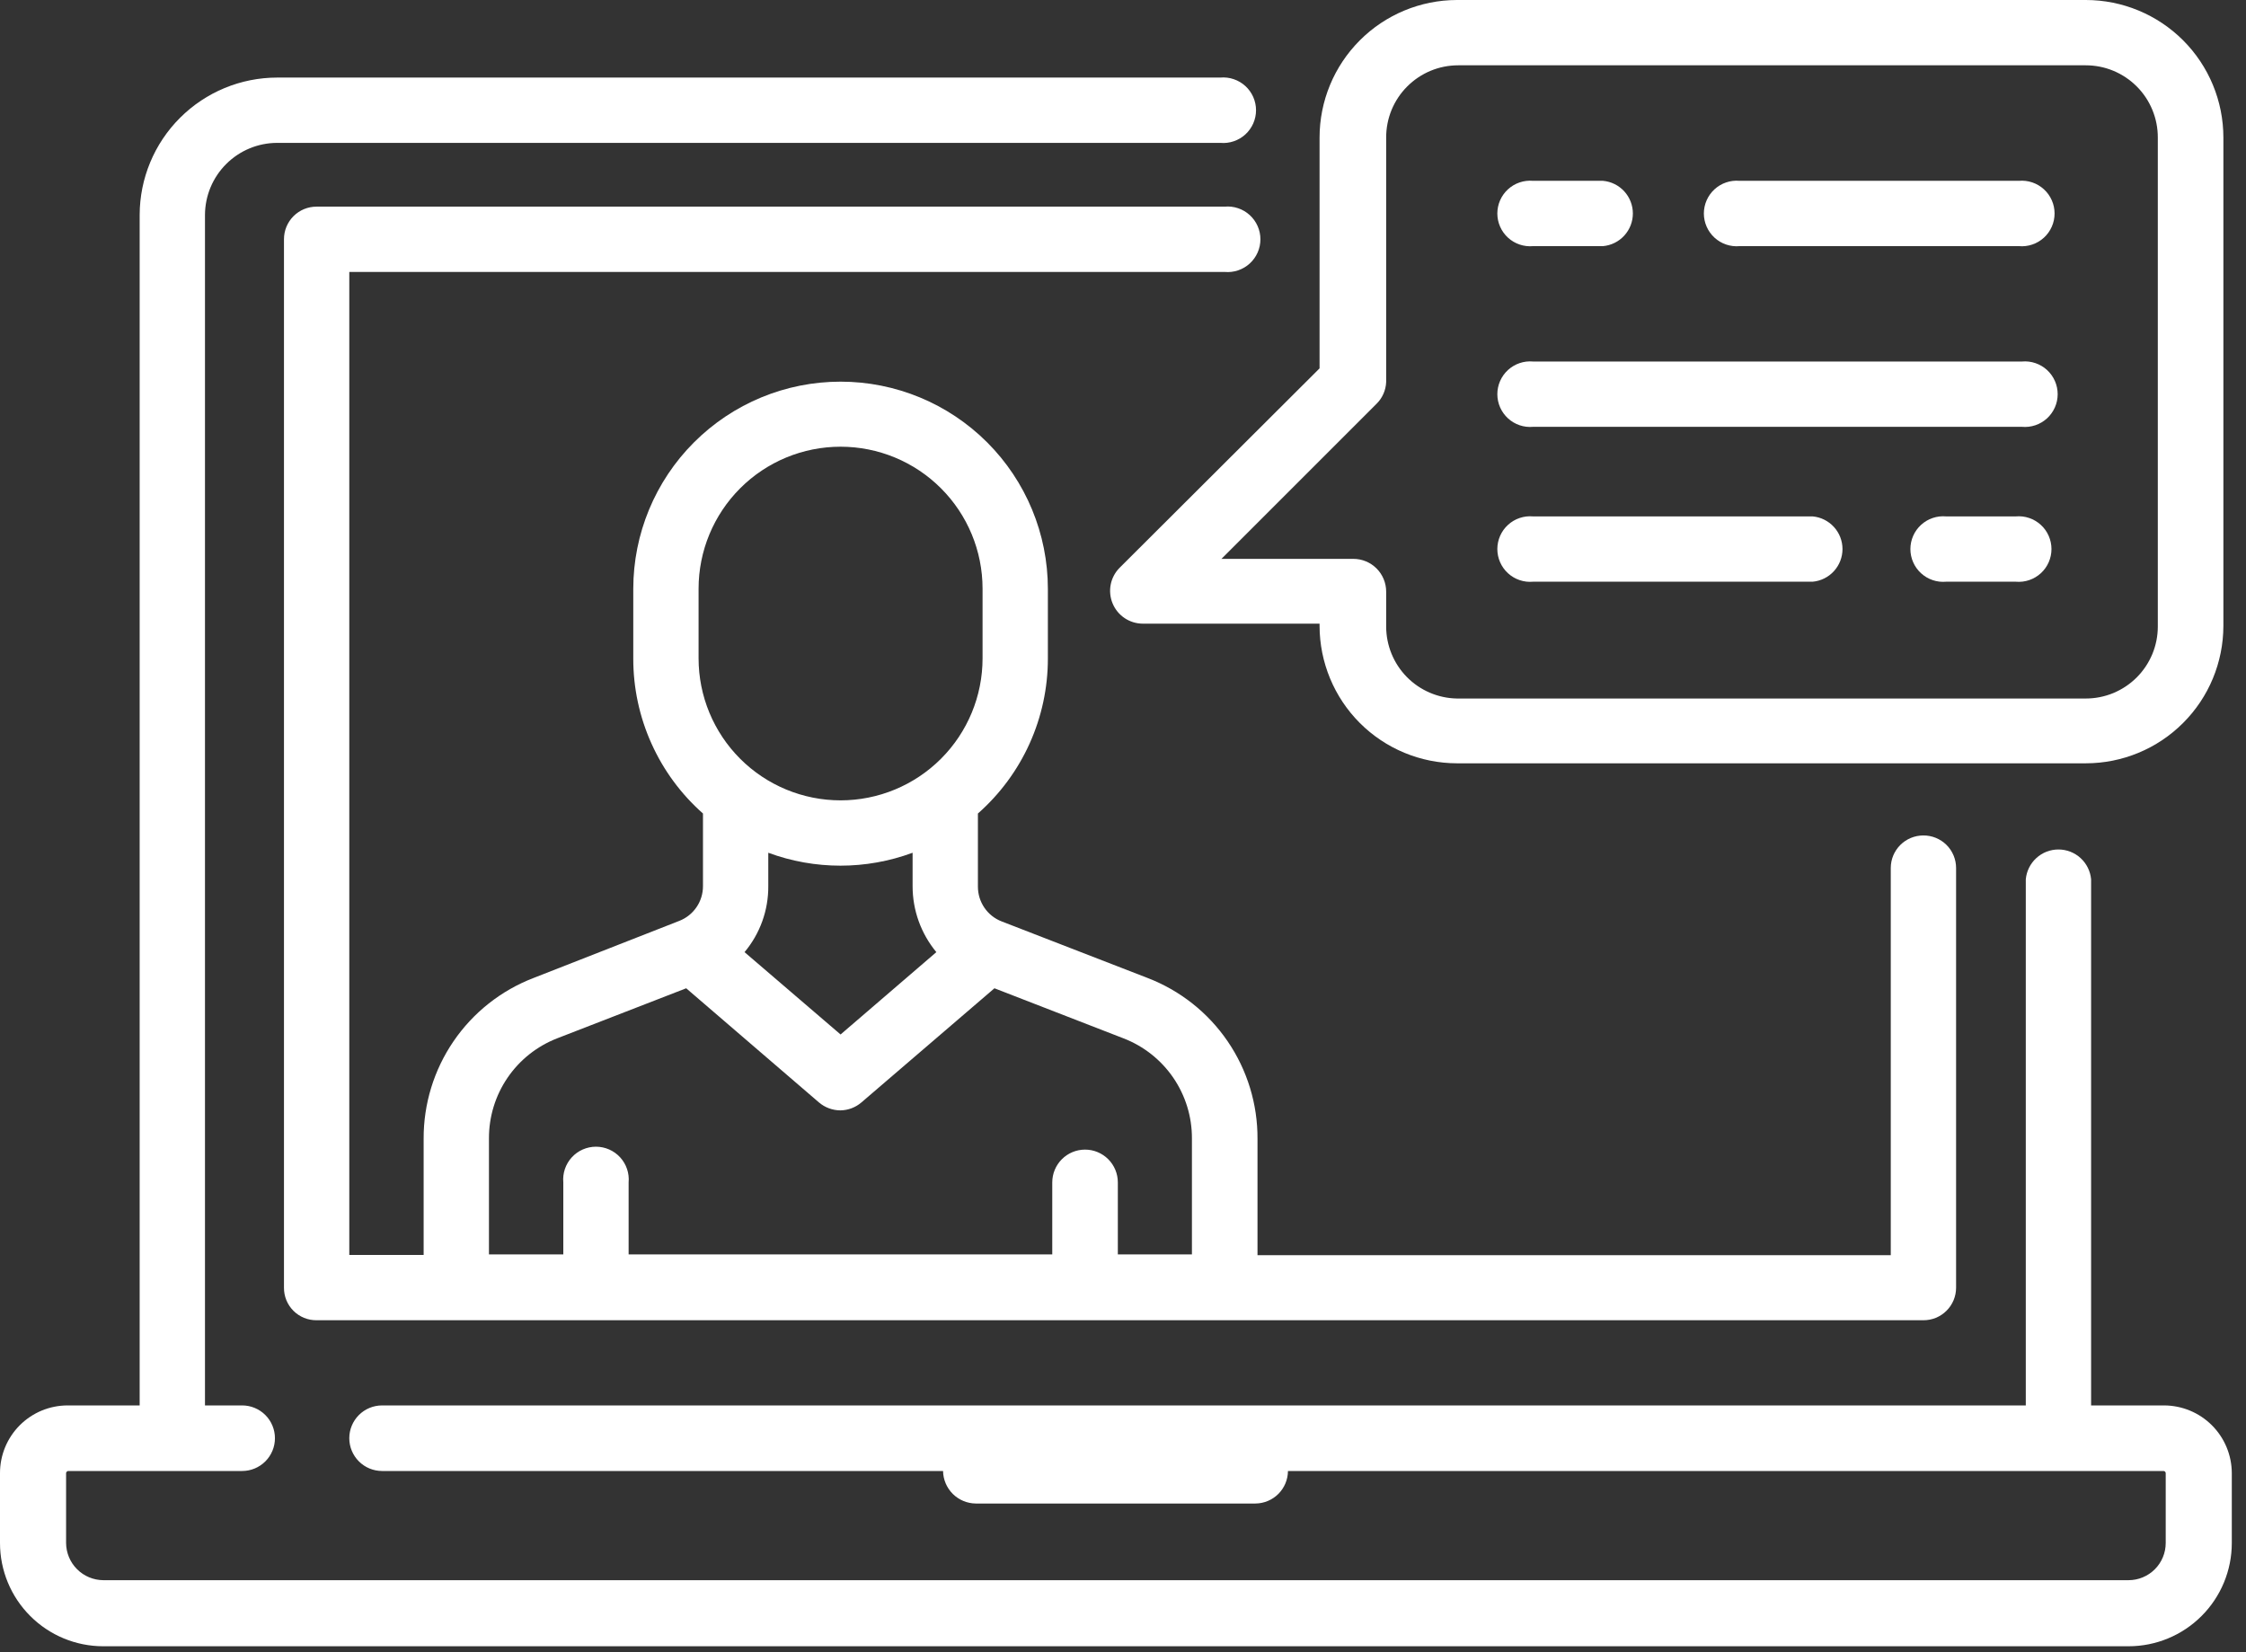 <svg width="87" height="64" viewBox="0 0 87 64" fill="none" xmlns="http://www.w3.org/2000/svg">
<rect x="0" y="0" width="87" height="64" fill="#333333" stroke="none"/>
<path d="M83.81 51.445H81V31.065C80.972 30.749 80.826 30.455 80.592 30.241C80.358 30.026 80.052 29.908 79.735 29.908C79.418 29.908 79.112 30.026 78.878 30.241C78.644 30.455 78.498 30.749 78.47 31.065V51.445H14.8C14.463 51.445 14.14 51.579 13.902 51.817C13.664 52.055 13.53 52.378 13.53 52.715C13.53 53.052 13.664 53.375 13.902 53.613C14.14 53.851 14.463 53.985 14.8 53.985H36.53C36.535 54.319 36.671 54.638 36.908 54.874C37.146 55.109 37.466 55.242 37.8 55.245H48.63C48.963 55.242 49.282 55.109 49.518 54.873C49.754 54.637 49.887 54.318 49.89 53.985H83.81C83.831 53.987 83.85 53.996 83.864 54.011C83.879 54.025 83.888 54.044 83.89 54.065V56.775C83.89 57.157 83.738 57.523 83.468 57.793C83.198 58.063 82.832 58.215 82.45 58.215H4C3.619 58.212 3.254 58.06 2.985 57.79C2.715 57.521 2.563 57.156 2.56 56.775V54.065C2.562 54.043 2.573 54.023 2.59 54.008C2.606 53.993 2.628 53.985 2.65 53.985H9.38C9.717 53.985 10.04 53.851 10.278 53.613C10.516 53.375 10.65 53.052 10.65 52.715C10.65 52.378 10.516 52.055 10.278 51.817C10.04 51.579 9.717 51.445 9.38 51.445H7.94V5.325C7.943 4.584 8.239 3.874 8.764 3.352C9.288 2.829 9.999 2.535 10.74 2.535H47.27C47.446 2.551 47.623 2.53 47.789 2.473C47.956 2.417 48.11 2.326 48.24 2.207C48.37 2.088 48.474 1.943 48.545 1.782C48.616 1.621 48.653 1.446 48.653 1.27C48.653 1.094 48.616 0.919 48.545 0.758C48.474 0.597 48.37 0.452 48.24 0.333C48.11 0.214 47.956 0.123 47.789 0.067C47.623 0.01 47.446 -0.011 47.27 0.005H10.74C9.328 0.005 7.974 0.565 6.975 1.563C5.975 2.56 5.413 3.913 5.41 5.325V51.445H2.62C2.276 51.445 1.935 51.513 1.617 51.644C1.3 51.776 1.011 51.969 0.767 52.212C0.524 52.456 0.331 52.745 0.199 53.062C0.068 53.38 0 53.721 0 54.065L0 56.775C0 57.836 0.421 58.853 1.172 59.603C1.922 60.354 2.939 60.775 4 60.775H82.45C83.511 60.775 84.528 60.354 85.278 59.603C86.029 58.853 86.45 57.836 86.45 56.775V54.065C86.447 53.371 86.171 52.706 85.68 52.215C85.189 51.724 84.524 51.448 83.83 51.445H83.81Z" transform="translate(0 3)" fill="white"/>
<path d="M63.5 24.365C63.166 24.365 62.845 24.498 62.609 24.734C62.373 24.97 62.24 25.291 62.24 25.625V40.625H37.71V36.125C37.718 34.775 37.315 33.455 36.554 32.34C35.793 31.225 34.71 30.369 33.45 29.885L27.8 27.695C27.528 27.59 27.294 27.404 27.13 27.163C26.966 26.922 26.879 26.637 26.88 26.345V23.515C27.732 22.764 28.414 21.841 28.881 20.807C29.348 19.772 29.59 18.65 29.59 17.515V14.815C29.59 12.685 28.744 10.643 27.238 9.137C25.732 7.631 23.69 6.785 21.56 6.785C19.43 6.785 17.388 7.631 15.882 9.137C14.376 10.643 13.53 12.685 13.53 14.815V17.515C13.529 18.649 13.769 19.771 14.235 20.805C14.7 21.84 15.38 22.764 16.23 23.515V26.325C16.232 26.617 16.144 26.902 15.98 27.143C15.816 27.384 15.582 27.57 15.31 27.675L9.67 29.885C8.411 30.368 7.33 31.223 6.569 32.336C5.808 33.449 5.404 34.767 5.41 36.115V40.615H2.53V2.535H36.44C36.616 2.551 36.792 2.53 36.959 2.473C37.127 2.417 37.28 2.326 37.41 2.207C37.54 2.088 37.644 1.943 37.715 1.782C37.786 1.621 37.823 1.446 37.823 1.27C37.823 1.094 37.786 0.919 37.715 0.758C37.644 0.597 37.54 0.452 37.41 0.333C37.28 0.214 37.127 0.123 36.959 0.067C36.792 0.01 36.616 -0.011 36.44 0.005H1.26C0.926 0.005 0.605 0.138 0.369 0.374C0.133 0.61 4.03269e-05 0.931 4.03269e-05 1.265V41.885C-0.001 42.051 0.03 42.215 0.093 42.369C0.156 42.522 0.249 42.662 0.366 42.779C0.483 42.896 0.623 42.989 0.776 43.052C0.93 43.115 1.094 43.146 1.26 43.145H63.5C63.666 43.146 63.831 43.115 63.985 43.052C64.139 42.989 64.279 42.897 64.397 42.779C64.516 42.662 64.609 42.523 64.673 42.37C64.737 42.216 64.77 42.051 64.77 41.885V25.625C64.77 25.459 64.737 25.294 64.673 25.14C64.609 24.987 64.516 24.848 64.397 24.73C64.279 24.613 64.139 24.521 63.985 24.458C63.831 24.395 63.666 24.364 63.5 24.365ZM16.06 17.505V14.805C16.06 13.346 16.64 11.947 17.671 10.916C18.702 9.884 20.101 9.305 21.56 9.305C23.019 9.305 24.418 9.884 25.449 10.916C26.481 11.947 27.06 13.346 27.06 14.805V17.505C27.06 18.964 26.481 20.363 25.449 21.394C24.418 22.425 23.019 23.005 21.56 23.005C20.101 23.005 18.702 22.425 17.671 21.394C16.64 20.363 16.06 18.964 16.06 17.505ZM25.27 28.885L21.56 32.075L17.84 28.885C18.441 28.168 18.767 27.261 18.76 26.325V25.035C20.564 25.702 22.546 25.702 24.35 25.035V26.325C24.348 27.26 24.674 28.165 25.27 28.885ZM35.17 40.595H32.3V37.805C32.3 37.468 32.166 37.145 31.928 36.907C31.69 36.669 31.367 36.535 31.03 36.535C30.693 36.535 30.37 36.669 30.132 36.907C29.894 37.145 29.76 37.468 29.76 37.805V40.595H13.35V37.805C13.366 37.629 13.345 37.453 13.288 37.285C13.232 37.119 13.141 36.965 13.022 36.835C12.903 36.705 12.758 36.601 12.597 36.53C12.436 36.459 12.261 36.422 12.085 36.422C11.909 36.422 11.734 36.459 11.573 36.53C11.412 36.601 11.267 36.705 11.148 36.835C11.029 36.965 10.938 37.119 10.882 37.285C10.825 37.453 10.804 37.629 10.82 37.805V40.595H7.94V36.095C7.938 35.259 8.189 34.441 8.66 33.751C9.131 33.06 9.801 32.528 10.58 32.225L15.58 30.285L20.72 34.705C20.951 34.903 21.245 35.013 21.55 35.015C21.852 35.012 22.142 34.902 22.37 34.705L27.52 30.285L32.52 32.225C33.301 32.526 33.973 33.058 34.446 33.748C34.919 34.439 35.172 35.258 35.17 36.095V40.595Z" transform="translate(11 8)" fill="white"/>
<path d="M37.794 0H13.434C12.022 0.003 10.669 0.565 9.672 1.565C8.674 2.564 8.114 3.918 8.114 5.33V14.27L0.364 22C0.189 22.178 0.07 22.404 0.023 22.649C-0.024 22.894 0.002 23.148 0.098 23.378C0.194 23.609 0.356 23.806 0.563 23.945C0.77 24.084 1.014 24.159 1.264 24.16H8.114V24.25C8.117 25.66 8.678 27.012 9.675 28.009C10.672 29.006 12.024 29.567 13.434 29.57H37.794C39.206 29.57 40.56 29.01 41.559 28.012C42.559 27.015 43.121 25.662 43.124 24.25V5.33C43.124 3.916 42.562 2.561 41.563 1.561C40.563 0.562 39.208 0 37.794 0ZM40.584 24.27C40.584 24.636 40.512 24.999 40.372 25.338C40.231 25.676 40.026 25.984 39.767 26.243C39.508 26.502 39.2 26.707 38.862 26.848C38.523 26.988 38.16 27.06 37.794 27.06H13.434C12.703 27.047 12.006 26.747 11.493 26.225C10.981 25.703 10.694 25.001 10.694 24.27V22.92C10.694 22.583 10.56 22.26 10.322 22.022C10.084 21.784 9.761 21.65 9.424 21.65H4.314L10.314 15.65C10.545 15.426 10.681 15.121 10.694 14.8V5.33C10.693 4.963 10.764 4.599 10.903 4.259C11.043 3.92 11.248 3.611 11.508 3.351C11.767 3.091 12.075 2.884 12.414 2.743C12.753 2.602 13.117 2.53 13.484 2.53H37.794C38.161 2.53 38.525 2.602 38.864 2.743C39.203 2.884 39.511 3.091 39.77 3.351C40.03 3.611 40.235 3.92 40.374 4.259C40.514 4.599 40.585 4.963 40.584 5.33V24.27Z" transform="translate(43)" fill="white"/>
<path d="M12.203 0.005H1.383C1.207 -0.011 1.03 0.01 0.863 0.067C0.696 0.123 0.543 0.214 0.413 0.333C0.283 0.452 0.179 0.597 0.108 0.758C0.037 0.919 0 1.094 0 1.27C0 1.446 0.037 1.621 0.108 1.782C0.179 1.943 0.283 2.088 0.413 2.207C0.543 2.326 0.696 2.417 0.863 2.473C1.03 2.53 1.207 2.551 1.383 2.535H12.203C12.378 2.551 12.555 2.53 12.722 2.473C12.889 2.417 13.042 2.326 13.172 2.207C13.303 2.088 13.406 1.943 13.477 1.782C13.549 1.621 13.585 1.446 13.585 1.27C13.585 1.094 13.549 0.919 13.477 0.758C13.406 0.597 13.303 0.452 13.172 0.333C13.042 0.214 12.889 0.123 12.722 0.067C12.555 0.01 12.378 -0.011 12.203 0.005Z" transform="translate(66 7)" fill="white"/>
<path d="M4.093 0.005H1.383C1.207 -0.011 1.03 0.01 0.863 0.067C0.696 0.123 0.543 0.214 0.413 0.333C0.283 0.452 0.179 0.597 0.108 0.758C0.037 0.919 0 1.094 0 1.27C0 1.446 0.037 1.621 0.108 1.782C0.179 1.943 0.283 2.088 0.413 2.207C0.543 2.326 0.696 2.417 0.863 2.473C1.03 2.53 1.207 2.551 1.383 2.535H4.093C4.409 2.507 4.703 2.361 4.917 2.127C5.131 1.893 5.25 1.587 5.25 1.27C5.25 0.953 5.131 0.647 4.917 0.413C4.703 0.179 4.409 0.033 4.093 0.005Z" transform="translate(58 7)" fill="white"/>
<path d="M20.323 0.005H1.383C1.207 -0.011 1.03 0.01 0.863 0.067C0.696 0.123 0.543 0.214 0.413 0.333C0.283 0.452 0.179 0.597 0.108 0.758C0.037 0.919 0 1.094 0 1.27C0 1.446 0.037 1.621 0.108 1.782C0.179 1.943 0.283 2.088 0.413 2.207C0.543 2.326 0.696 2.417 0.863 2.473C1.03 2.53 1.207 2.551 1.383 2.535H20.323C20.498 2.551 20.675 2.53 20.842 2.473C21.009 2.417 21.162 2.326 21.293 2.207C21.422 2.088 21.526 1.943 21.597 1.782C21.669 1.621 21.705 1.446 21.705 1.27C21.705 1.094 21.669 0.919 21.597 0.758C21.526 0.597 21.422 0.452 21.293 0.333C21.162 0.214 21.009 0.123 20.842 0.067C20.675 0.01 20.498 -0.011 20.323 0.005Z" transform="translate(58 14)" fill="white"/>
<path d="M4.083 0.005H1.383C1.207 -0.011 1.03 0.01 0.863 0.067C0.696 0.123 0.543 0.214 0.413 0.333C0.283 0.452 0.179 0.597 0.108 0.758C0.037 0.919 0 1.094 0 1.27C0 1.446 0.037 1.621 0.108 1.782C0.179 1.943 0.283 2.088 0.413 2.207C0.543 2.326 0.696 2.417 0.863 2.473C1.03 2.53 1.207 2.551 1.383 2.535H4.083C4.258 2.551 4.435 2.53 4.602 2.473C4.769 2.417 4.922 2.326 5.052 2.207C5.183 2.088 5.286 1.943 5.357 1.782C5.428 1.621 5.465 1.446 5.465 1.27C5.465 1.094 5.428 0.919 5.357 0.758C5.286 0.597 5.183 0.452 5.052 0.333C4.922 0.214 4.769 0.123 4.602 0.067C4.435 0.01 4.258 -0.011 4.083 0.005Z" transform="translate(74 20)" fill="white"/>
<path d="M12.213 0.005H1.383C1.207 -0.011 1.03 0.01 0.863 0.067C0.696 0.123 0.543 0.214 0.413 0.333C0.283 0.452 0.179 0.597 0.108 0.758C0.037 0.919 0 1.094 0 1.27C0 1.446 0.037 1.621 0.108 1.782C0.179 1.943 0.283 2.088 0.413 2.207C0.543 2.326 0.696 2.417 0.863 2.473C1.03 2.53 1.207 2.551 1.383 2.535H12.213C12.529 2.507 12.823 2.361 13.037 2.127C13.251 1.893 13.37 1.587 13.37 1.27C13.37 0.953 13.251 0.647 13.037 0.413C12.823 0.179 12.529 0.033 12.213 0.005Z" transform="translate(58 20)" fill="white"/>
</svg>
